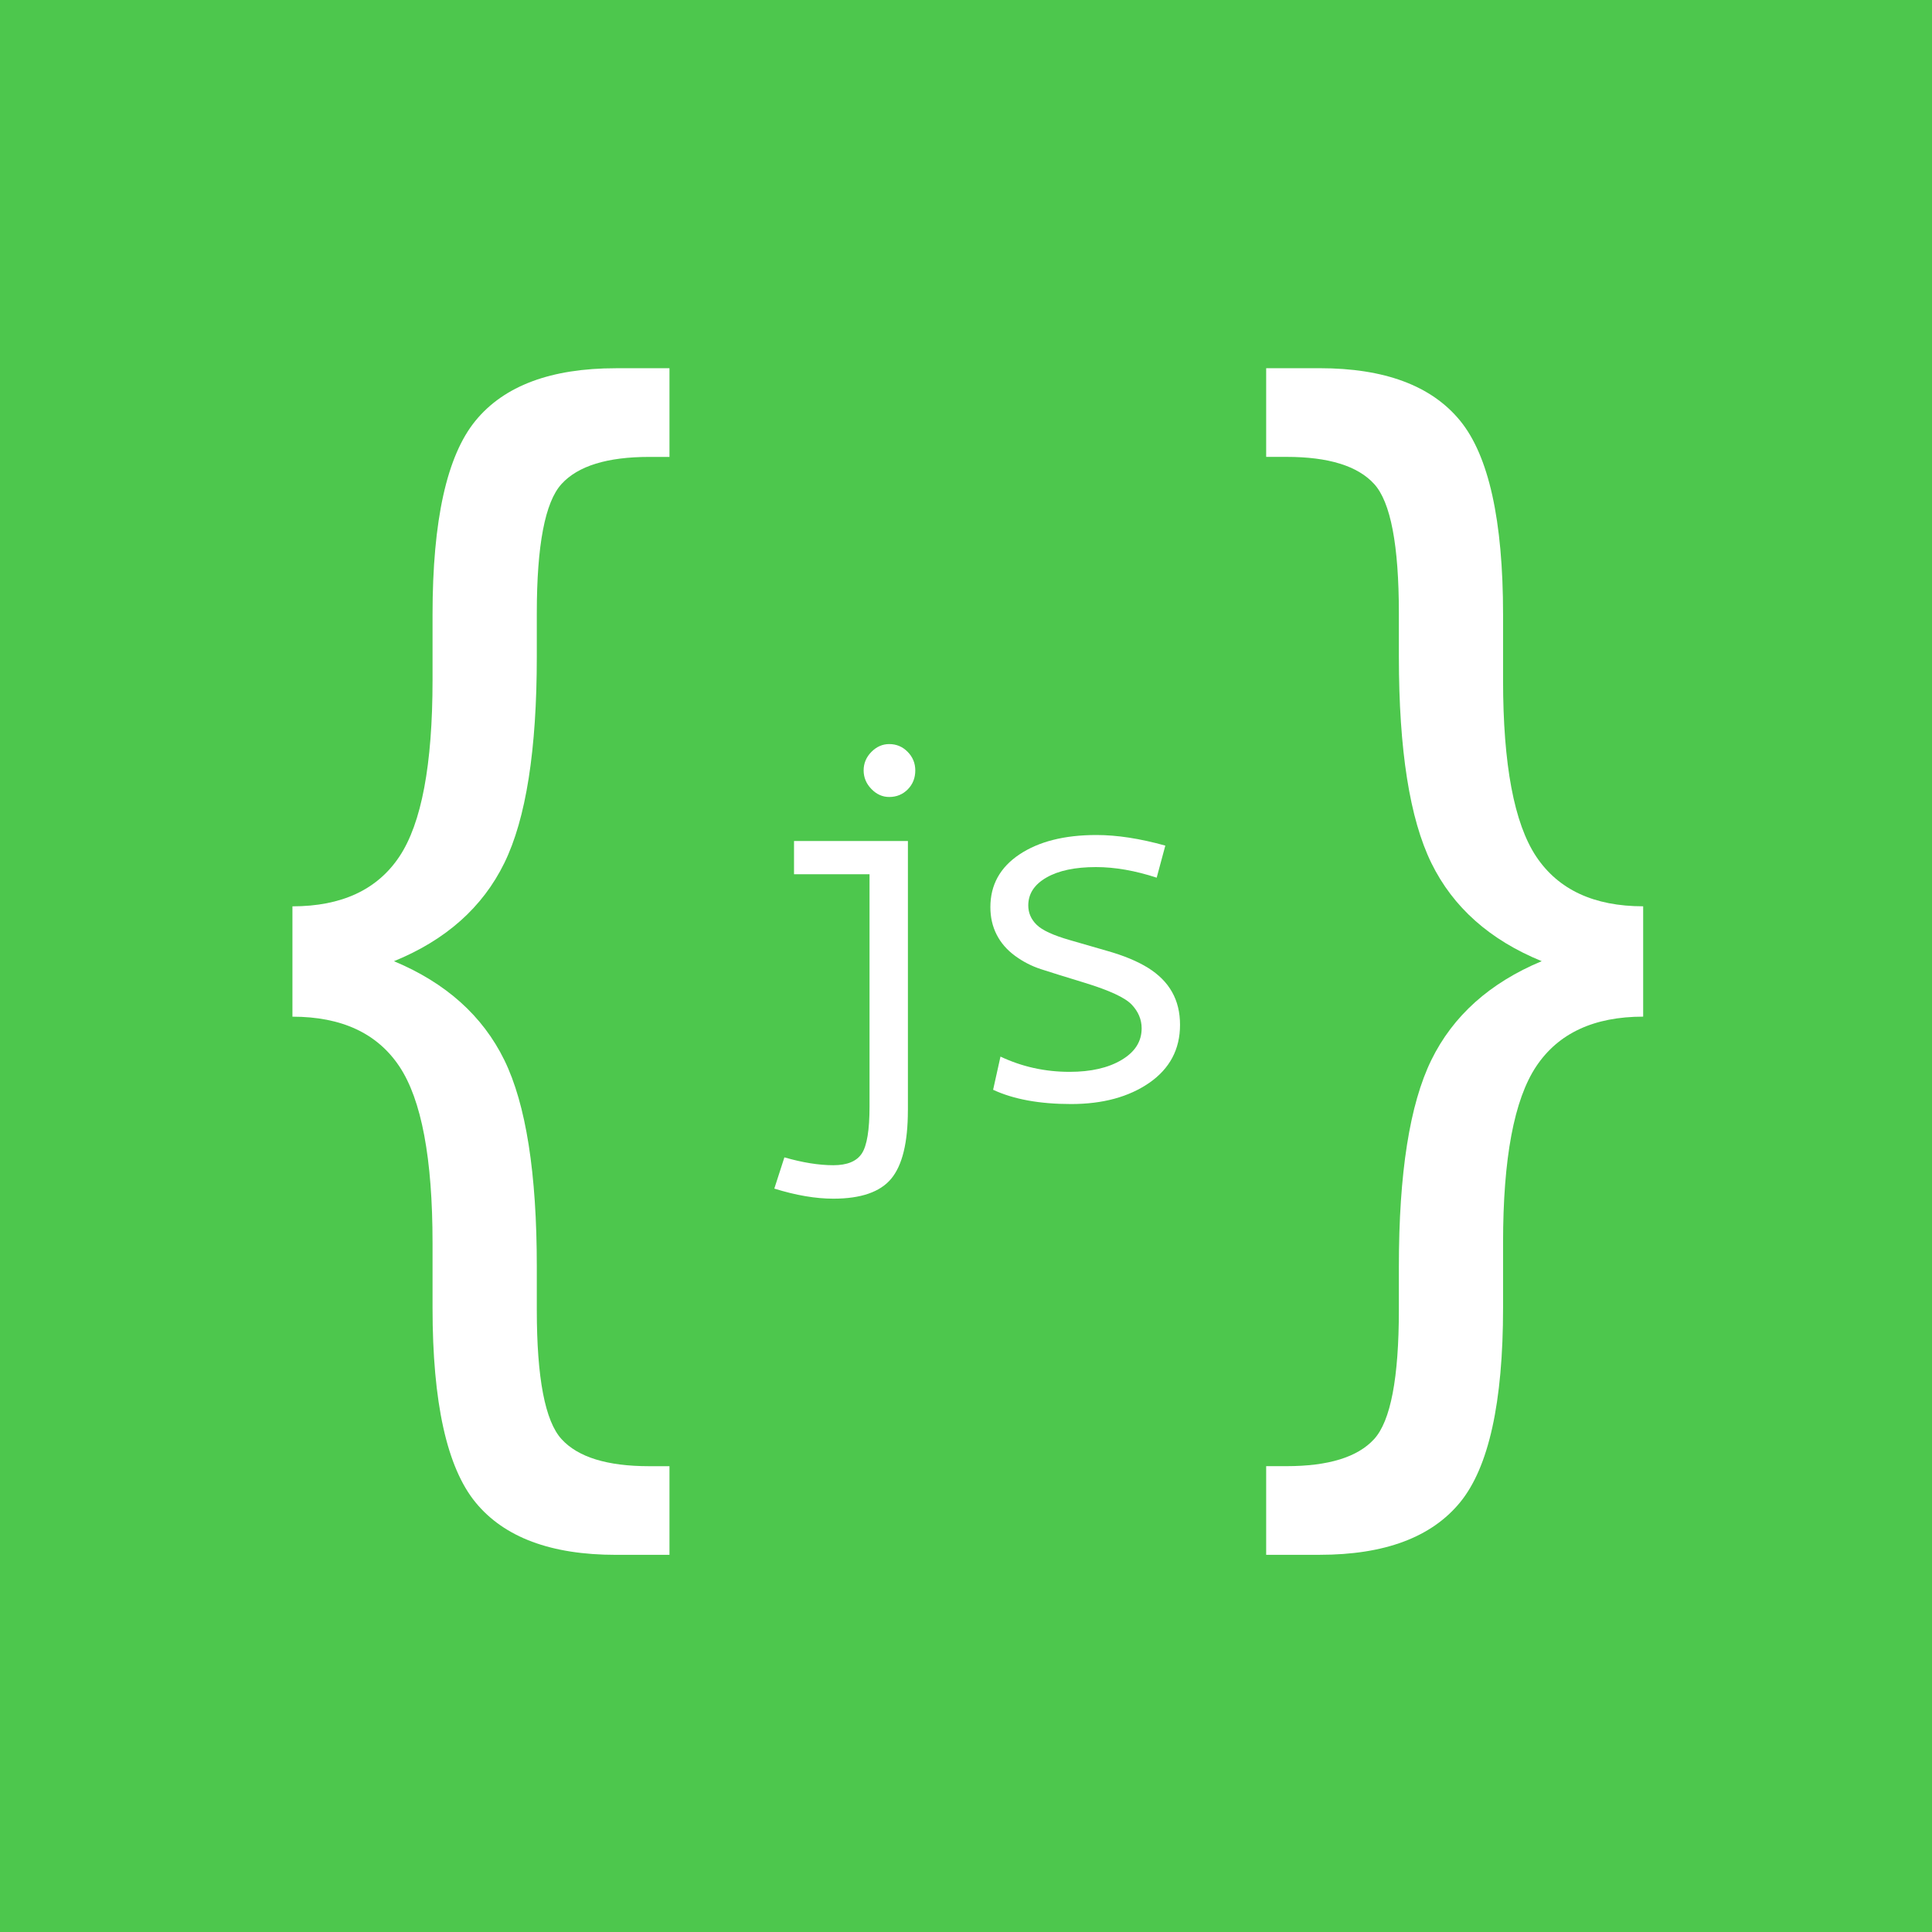 <svg xmlns="http://www.w3.org/2000/svg" viewBox="0 0 60 60"><rect style="fill:#4dc74d;" width="60" height="60"/><g><path style="fill:#FFFFFF;" d="M20.791,48.287H19.13c-2.018,0-3.472-0.543-4.362-1.629c-0.89-1.087-1.335-3.101-1.335-6.044v-2.019c0-2.62-0.343-4.445-1.03-5.476c-0.687-1.03-1.794-1.545-3.321-1.545v-3.427c1.527,0,2.634-0.515,3.321-1.545c0.687-1.03,1.03-2.855,1.03-5.476v-2.039c0-2.929,0.445-4.937,1.335-6.022c0.89-1.086,2.344-1.629,4.362-1.629h1.661v2.754h-0.63c-1.303,0-2.211,0.28-2.722,0.841c-0.512,0.561-0.768,1.899-0.768,4.015v1.345c0,2.901-0.336,5.038-1.009,6.412c-0.673,1.374-1.815,2.39-3.427,3.048c1.611,0.673,2.754,1.696,3.427,3.069c0.672,1.374,1.009,3.511,1.009,6.412v1.345c0,2.116,0.256,3.455,0.768,4.016c0.511,0.561,1.419,0.841,2.722,0.841h0.63V48.287z"/></g><g><path style="fill:#FFFFFF;" d="M39.322,45.533h0.631c1.303,0,2.211-0.28,2.722-0.841c0.512-0.561,0.768-1.899,0.768-4.016v-1.345c0-2.901,0.337-5.038,1.009-6.412c0.673-1.373,1.815-2.396,3.427-3.069c-1.611-0.658-2.754-1.674-3.427-3.048c-0.672-1.374-1.009-3.511-1.009-6.412v-1.345c0-2.116-0.256-3.455-0.768-4.015c-0.511-0.561-1.419-0.841-2.722-0.841h-0.631v-2.754h1.66c2.019,0,3.473,0.543,4.362,1.629s1.335,3.094,1.335,6.022v2.039c0,2.621,0.344,4.446,1.029,5.476c0.688,1.03,1.795,1.545,3.322,1.545v3.427c-1.527,0-2.635,0.515-3.322,1.545c-0.686,1.03-1.029,2.855-1.029,5.476v2.019c0,2.943-0.445,4.957-1.335,6.044c-0.89,1.086-2.344,1.629-4.362,1.629h-1.66V45.533z"/></g><g><path style="fill:#FFFFFF;" d="M28.195,34.484c0,0.998-0.172,1.704-0.516,2.12c-0.344,0.415-0.944,0.622-1.799,0.622c-0.55,0-1.161-0.104-1.833-0.313l0.313-0.97c0.565,0.163,1.072,0.244,1.521,0.244c0.428,0,0.722-0.121,0.882-0.362c0.161-0.242,0.241-0.73,0.241-1.464V27.15h-2.345v-1.031h3.537V34.484z M27.615,23.108c0.224,0,0.415,0.08,0.573,0.241c0.158,0.16,0.237,0.353,0.237,0.577c0,0.234-0.078,0.431-0.233,0.588s-0.348,0.237-0.577,0.237c-0.209,0-0.394-0.083-0.554-0.249c-0.16-0.165-0.24-0.357-0.24-0.577c0-0.219,0.08-0.41,0.24-0.573C27.221,23.19,27.406,23.108,27.615,23.108z"/><path style="fill:#FFFFFF;" d="M35.922,27.257c-0.668-0.219-1.297-0.329-1.887-0.329c-0.646,0-1.16,0.108-1.537,0.325c-0.377,0.217-0.564,0.505-0.564,0.867c0,0.229,0.086,0.429,0.26,0.6c0.174,0.171,0.52,0.33,1.039,0.478l1.139,0.329c0.523,0.147,0.951,0.325,1.283,0.531c0.33,0.207,0.58,0.456,0.744,0.749c0.166,0.293,0.248,0.633,0.248,1.02c0,0.759-0.318,1.358-0.953,1.8c-0.637,0.44-1.447,0.66-2.43,0.66c-0.979,0-1.786-0.147-2.422-0.443l0.229-1.031c0.667,0.316,1.383,0.474,2.146,0.474c0.662,0,1.201-0.123,1.615-0.37c0.416-0.247,0.623-0.574,0.623-0.981c0-0.275-0.104-0.521-0.309-0.737c-0.207-0.217-0.691-0.442-1.455-0.676c-0.617-0.188-1.07-0.33-1.361-0.424c-0.289-0.094-0.56-0.233-0.809-0.416c-0.25-0.184-0.439-0.402-0.569-0.657c-0.13-0.254-0.195-0.54-0.195-0.855c0-0.688,0.3-1.232,0.901-1.635c0.602-0.402,1.398-0.604,2.393-0.604c0.641,0,1.354,0.11,2.139,0.329L35.922,27.257z"/></g></svg>